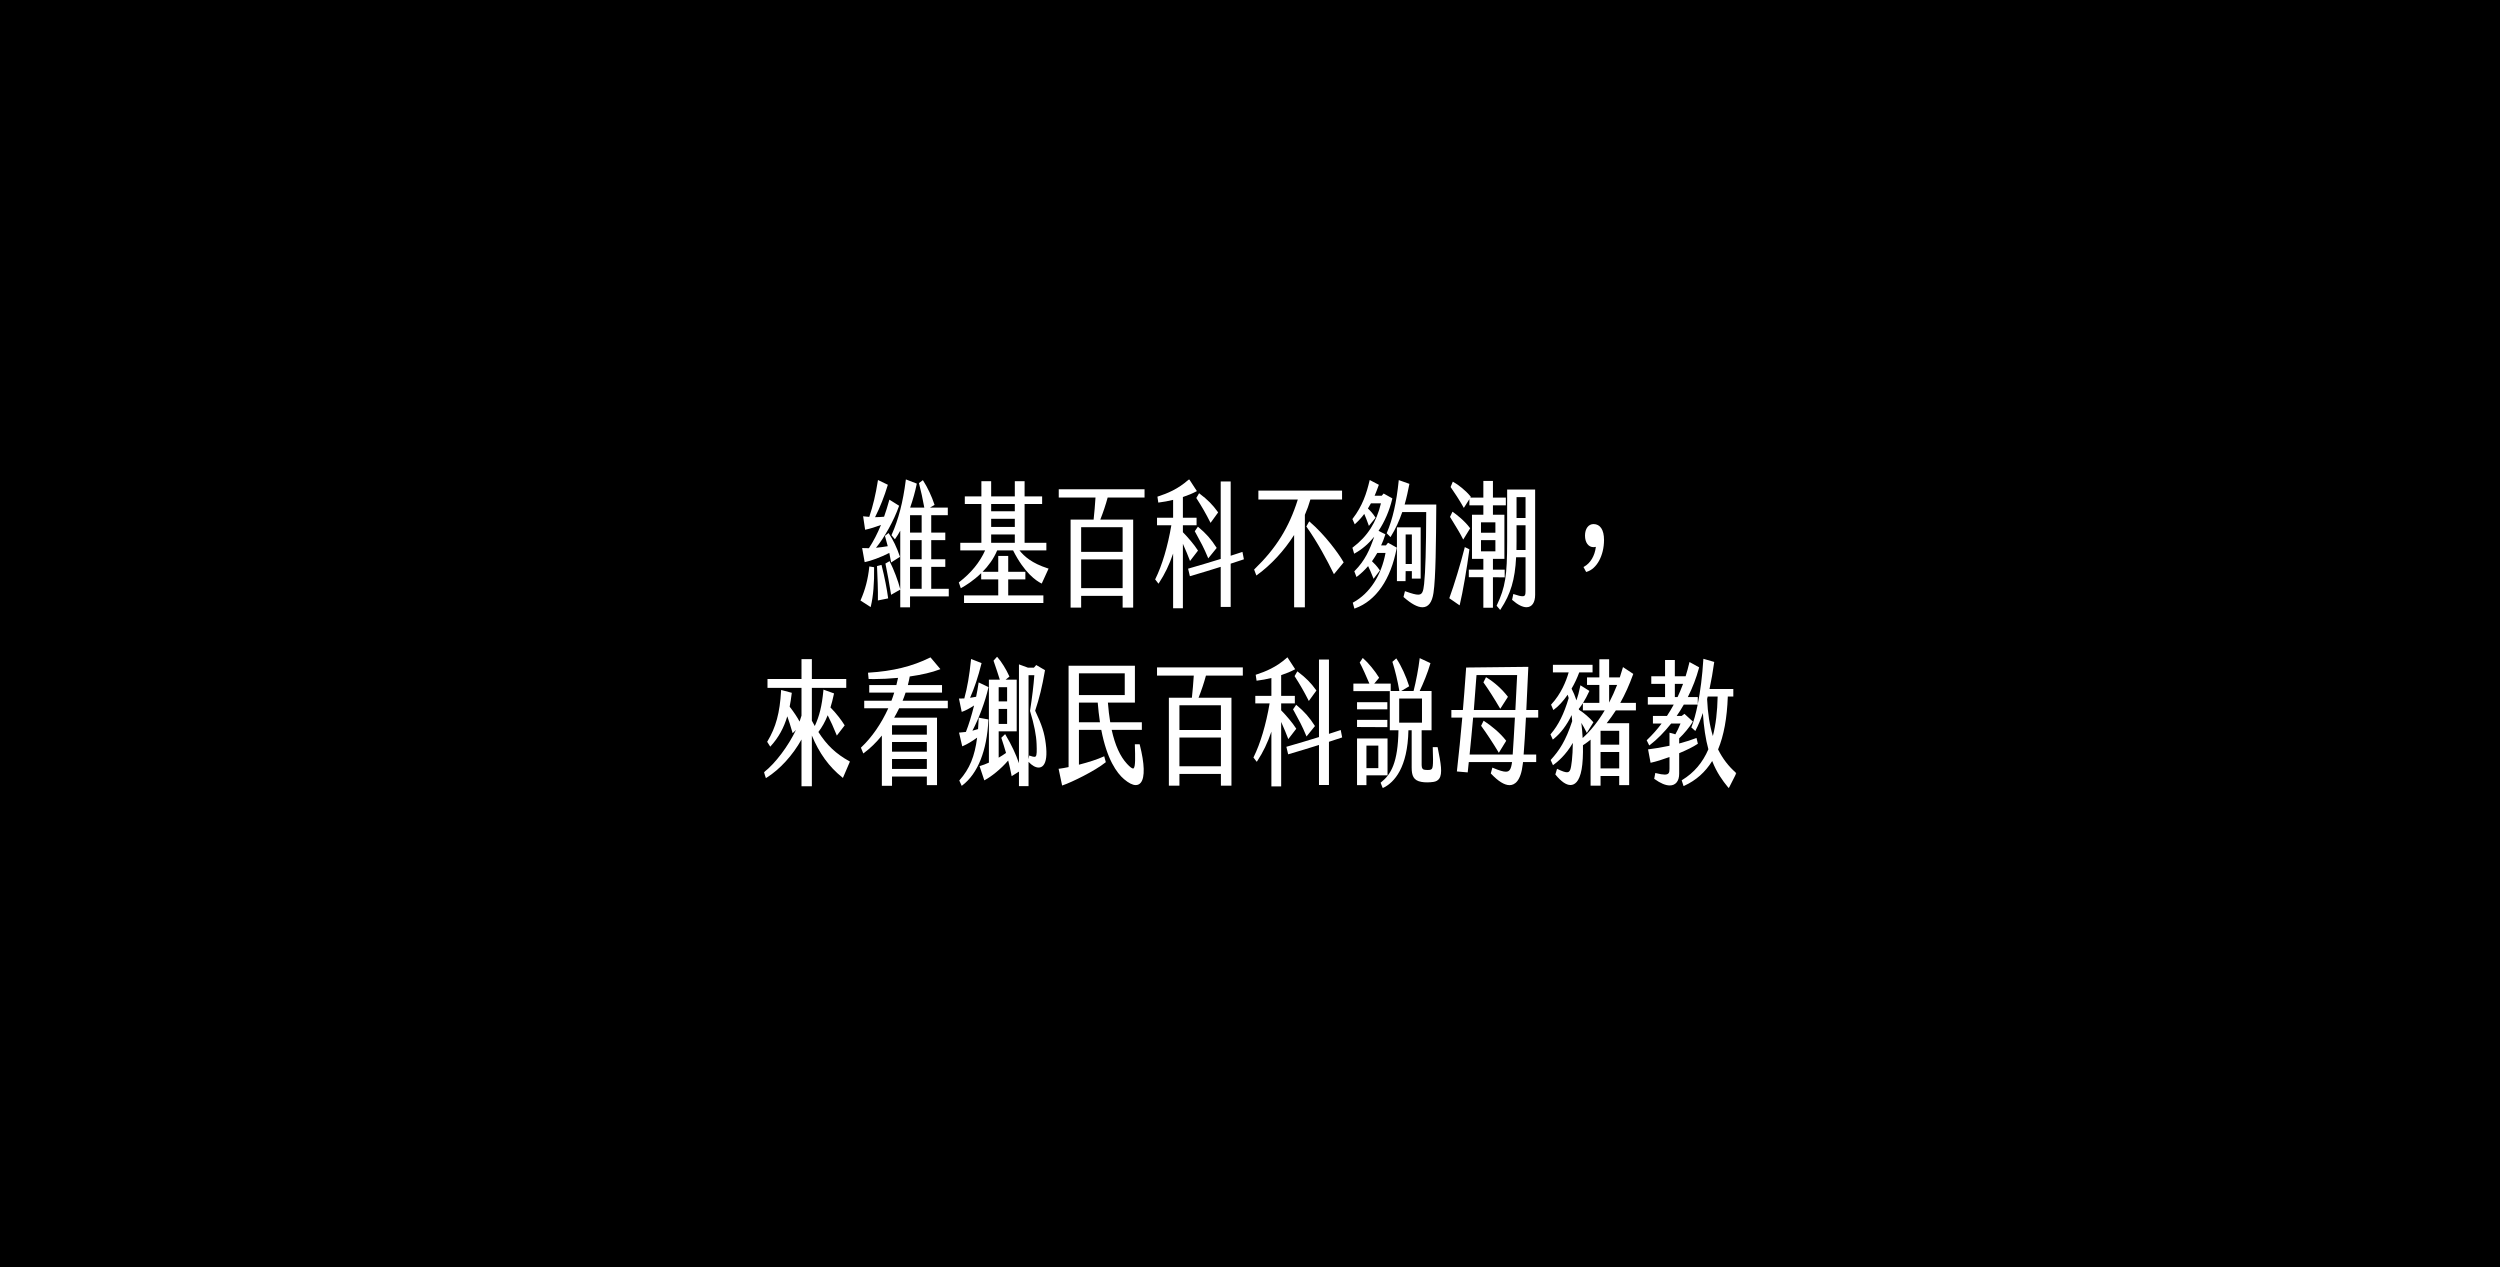 <?xml version="1.0" encoding="UTF-8"?>
<svg width="1440px" height="730px" viewBox="0 0 1440 730" version="1.1" xmlns="http://www.w3.org/2000/svg" xmlns:xlink="http://www.w3.org/1999/xlink">
    <!-- Generator: Sketch 41.2 (35397) - http://www.bohemiancoding.com/sketch -->
    <title>Group 9 Copy</title>
    <desc>Created with Sketch.</desc>
    <defs>
        <polygon id="path-1" points="0 178.001 560.164 178.001 560.164 0 0 0"></polygon>
    </defs>
    <g id="Page-1" stroke="none" stroke-width="1" fill="none" fill-rule="evenodd">
        <g id="Group-9-Copy">
            <rect id="Rectangle-10-Copy" fill="#000000" x="0" y="0" width="1440" height="730"></rect>
            <g id="Page-1" transform="translate(440, 276)">
                <path d="M73.171,47.346 C72.951,46.051 72.66,44.609 72.357,43.097 L72.233,42.482 C67.348,45.013 61.362,47.14 58.47,47.696 L58.042,47.778 L56.593,39.66 L57.141,39.696 C58.218,39.767 59.367,39.772 60.487,39.772 C63.098,35.785 65.434,31.279 67.441,26.362 C64.512,27.487 61.199,28.515 58.759,29.046 L58.309,29.144 L57.158,21.361 L57.728,21.441 C58.712,21.578 59.717,21.655 60.697,21.725 C62.82,15.457 64.433,8.691 65.623,1.054 L65.712,0.481 L71.392,3.223 L71.288,3.573 C69.517,9.605 66.825,16.399 64.033,21.899 C65.879,21.881 67.588,21.789 69.23,21.622 C70.243,18.762 71.218,15.644 72.127,12.35 L72.28,11.793 L77.89,15.313 L77.775,15.638 C74.861,23.875 69.405,33.707 64.566,39.522 C66.716,39.31 69.03,39 71.343,38.614 C70.904,36.905 70.354,34.811 69.798,32.944 L69.714,32.662 L71.802,31.039 L72.061,31.41 C74.264,34.568 76.704,39.674 78.276,44.419 L78.382,44.737 L73.279,47.984 L73.171,47.346 Z M65.674,69.329 C65.787,64.308 65.433,56.27 65.174,50.4 L65.158,50.051 L67.743,49.393 L67.851,49.807 C69.512,56.2 70.956,63.936 71.525,68.274 L71.576,68.671 L65.661,69.867 L65.674,69.329 Z M55.628,69.89 L55.775,69.554 C58.382,63.637 59.942,57.654 60.681,50.724 L60.729,50.274 L63.475,50.713 L63.481,51.073 C63.636,59.579 62.964,67.605 61.638,73.093 L61.495,73.681 L55.628,69.89 Z M84.181,30.76 L90.869,30.76 L90.869,20.742 L84.181,20.742 L84.181,30.76 Z M84.181,46.144 L90.869,46.144 L90.869,35.116 L84.181,35.116 L84.181,46.144 Z M84.181,63.16 L90.869,63.16 L90.869,50.501 L84.181,50.501 L84.181,63.16 Z M78.549,73.81 L78.549,63.59 L73.264,66.605 L73.17,65.986 C72.359,60.627 70.992,53.38 70.067,48.915 L70.004,48.613 L72.386,47.214 L72.592,47.623 C74.896,52.185 77.327,58.612 78.507,63.251 L78.549,63.416 L78.549,29.681 C77.66,31.317 76.717,32.843 75.776,34.159 L75.455,34.61 L73.481,32.271 L73.591,32.024 C77.549,23.158 80.131,13.198 81.715,0.678 L81.784,0.134 L88.073,2.56 L88.002,2.916 C87.133,7.21 85.838,11.854 84.248,16.386 L92.399,16.386 C91.674,12.217 90.301,5.904 89.385,2.555 L89.308,2.272 L91.575,0.579 L91.825,0.964 C94.167,4.562 96.729,10.005 98.2,14.506 L98.308,14.836 L95.659,16.386 L105.936,16.386 L105.936,20.742 L96.39,20.742 L96.39,30.76 L104.492,30.76 L104.492,35.116 L96.39,35.116 L96.39,46.144 L104.492,46.144 L104.492,50.501 L96.39,50.501 L96.39,63.16 L106.49,63.16 L106.49,67.516 L84.181,67.516 L84.181,73.81 L78.549,73.81 Z" id="Fill-1" fill="#FFFFFF"></path>
                <mask id="mask-2" fill="white">
                    <use xlink:href="#path-1"></use>
                </mask>
                <g id="Clip-4"></g>
                <path d="M130.908,18.482 L144.533,18.482 L144.533,14.293 L130.908,14.293 L130.908,18.482 Z M130.908,27.495 L144.533,27.495 L144.533,22.84 L130.908,22.84 L130.908,27.495 Z M130.908,36.665 L144.533,36.665 L144.533,31.853 L130.908,31.853 L130.908,36.665 Z M115.287,71.324 L115.287,66.966 L134.988,66.966 L134.988,57.726 L125.165,57.726 L125.165,54.156 C120.561,58.627 115.878,61.457 113.871,62.567 L113.424,62.815 L112.268,59.474 L112.514,59.286 C119.275,54.111 124.423,47.807 127.437,41.021 L113.122,41.021 L113.122,36.665 L125.276,36.665 L125.276,14.293 L115.73,14.293 L115.73,9.937 L125.276,9.937 L125.276,1.157 L130.908,1.157 L130.908,9.937 L144.533,9.937 L144.533,1.157 L150.165,1.157 L150.165,9.937 L160.266,9.937 L160.266,14.293 L150.165,14.293 L150.165,36.665 L162.708,36.665 L162.708,41.021 L147.185,41.021 C150.046,44.54 154.35,48.419 163.52,51.37 L163.979,51.518 L160.042,60.133 L159.643,59.933 C156.968,58.589 150.066,54.064 143.532,41.021 L134.375,41.021 C132.342,45.941 129.208,50.067 125.957,53.37 L134.988,53.37 L134.988,44.201 L140.731,44.201 L140.731,53.37 L150.609,53.37 L150.609,57.726 L140.731,57.726 L140.731,66.966 L160.987,66.966 L160.987,71.324 L115.287,71.324 Z" id="Fill-3" fill="#FFFFFF" mask="url(#mask-2)"></path>
                <path d="M182.741,41.871 L206.634,41.871 L206.634,27.657 L182.741,27.657 L182.741,41.871 Z M182.741,62.771 L206.634,62.771 L206.634,46.227 L182.741,46.227 L182.741,62.771 Z M206.634,73.965 L206.634,67.206 L182.741,67.206 L182.741,73.965 L176.665,73.965 L176.665,23.3 L189.922,23.3 C190.337,19.754 190.747,14.526 191.01,10.564 L169.84,10.564 L169.84,5.818 L219.258,5.818 L219.258,10.564 L198.016,10.564 C196.94,14.589 195.478,18.973 193.768,23.3 L212.709,23.3 L212.709,73.965 L206.634,73.965 Z" id="Fill-5" fill="#FFFFFF" mask="url(#mask-2)"></path>
                <path d="M256.96,24.547 C254.475,19.661 252.302,15.881 249.211,11.065 L249.069,10.843 L250.665,8.1 L251.052,8.391 C255.51,11.737 258.526,14.781 261.466,18.896 L261.646,19.148 L257.278,25.174 L256.96,24.547 Z M255.668,44.949 C253.57,39.792 251.415,35.875 248.918,31.339 L248.182,29.999 L249.984,27.372 L250.347,27.672 C254.647,31.234 257.631,34.617 260.647,39.35 L260.814,39.611 L255.942,45.623 L255.668,44.949 Z M263.128,73.576 L263.128,50.5 C257.575,52.243 251.686,54.074 245.808,55.766 L245.375,55.891 L244.342,51.557 L244.736,51.444 C251.351,49.542 257.37,47.743 263.128,45.946 L263.128,1.312 L268.871,1.312 L268.871,44.109 C269.832,43.787 270.8,43.477 271.769,43.167 C272.912,42.8 274.055,42.434 275.185,42.049 L275.651,41.889 L276.483,46.159 L276.129,46.28 C274.297,46.908 271.582,47.829 268.871,48.676 L268.871,73.576 L263.128,73.576 Z M235.713,74.354 L235.713,42.856 C233.56,49.206 230.9,54.74 227.623,59.708 L227.292,60.209 L225.371,57.735 L225.49,57.493 C229.376,49.652 232.637,38.687 234.691,26.569 L226.445,26.569 L226.445,22.212 L235.713,22.212 L235.713,11.927 C232.987,12.599 230.191,13.118 227.593,13.434 L227.177,13.485 L226.674,10.069 L227.02,9.957 C232.279,8.248 238.479,5.768 244.569,0.333 L244.943,0 L249.412,6.873 L248.998,7.094 C246.874,8.227 244.301,9.301 241.346,10.288 L241.346,22.212 L249.226,22.212 L249.226,26.569 L241.346,26.569 L241.346,30.546 C244.111,33.341 247.999,37.87 249.883,40.908 L250.04,41.161 L245.442,47.144 L245.174,46.41 C244.369,44.214 243.112,41.201 241.346,37.237 L241.346,74.354 L235.713,74.354 Z" id="Fill-6" fill="#FFFFFF" mask="url(#mask-2)"></path>
                <path d="M328.046,54.144 C324.546,46.986 319.025,36.549 312.599,27.475 L312.441,27.252 L314.108,24.308 L314.505,24.647 C322.85,31.787 330.813,42.415 333.802,47.682 L333.948,47.939 L328.34,54.744 L328.046,54.144 Z M305.416,73.81 L305.416,32.145 C299.609,41.267 292.089,49.4 284.121,55.158 L283.666,55.487 L282.368,52.055 L282.571,51.859 C295.027,39.83 302.517,27.801 307.538,11.729 L284.827,11.729 L284.827,6.595 L333.025,6.595 L333.025,11.729 L314.775,11.729 C313.951,14.665 312.885,17.633 311.604,20.557 L311.604,73.81 L305.416,73.81 Z" id="Fill-7" fill="#FFFFFF" mask="url(#mask-2)"></path>
                <path d="M369.652,48.863 L373.232,48.863 L373.232,31.853 L369.652,31.853 L369.652,48.863 Z M364.63,58.736 L364.63,27.729 L378.31,27.729 L378.31,57.26 L373.232,57.26 L373.232,52.987 L369.648,52.987 L369.593,58.736 L364.63,58.736 Z M379.322,73.785 C376.551,73.785 372.945,71.849 368.605,68.03 L368.408,67.856 L369.255,64.501 L369.701,64.661 C373.384,65.98 375.458,66.519 376.86,66.519 C379.197,66.519 379.789,64.925 380.282,60.435 C381.041,53.539 381.438,39.969 381.499,18.955 L367.698,18.955 C365.906,24.182 363.781,28.744 361.208,32.893 L360.92,33.357 L358.725,31.131 L358.838,30.866 C362.185,23.01 364.406,13.267 365.631,1.078 L365.686,0.533 L371.826,2.705 L371.753,3.07 C371.055,6.529 370.267,10.43 369.073,14.598 L387.303,14.598 L387.3,15.031 C387.146,36.468 387,56.716 385.686,65.518 C384.869,71.003 382.729,73.785 379.322,73.785 L379.322,73.785 Z M339.194,71.146 L339.491,70.982 C348.958,65.796 355.704,55.433 358.055,42.498 L353.318,42.498 C352.194,44.393 351.214,45.93 350.26,47.286 C351.453,48.37 353.099,50.061 354.648,52.313 L354.824,52.568 L351.179,57.389 L350.897,56.678 C349.809,53.934 348.914,51.863 348.04,50.072 C346.07,52.379 343.97,54.374 341.788,56.008 L341.331,56.351 L340.087,53.072 L340.281,52.875 C346.259,46.839 348.937,40.758 351.547,33.161 C348.299,37.201 344.579,40.396 340.462,42.677 L339.993,42.937 L338.98,39.494 L339.218,39.315 C347.697,32.911 352.855,24.826 355.419,13.905 L349.669,13.905 C349.133,14.905 348.518,15.912 347.911,16.894 C349.129,18.021 350.773,19.751 352.16,21.947 L352.325,22.209 L348.48,26.931 L348.228,26.203 C347.394,23.798 346.559,21.761 345.815,20.012 C344.28,22.082 342.623,23.916 340.765,25.603 L340.324,26.003 L338.979,22.971 L339.137,22.768 C344.856,15.395 347.174,7.959 348.826,1.021 L348.954,0.482 L354.214,3.245 L354.089,3.596 C353.288,5.836 352.549,7.746 351.783,9.548 L355.871,9.548 L356.971,8.265 L362.003,11.083 L361.927,11.399 C360.298,18.157 357.574,24.501 354.038,29.781 L357.975,31.745 L357.868,32.093 C357.251,34.109 356.466,36.141 355.529,38.141 L358.304,38.141 L359.512,36.618 L364.541,39.434 L364.484,39.737 C361.108,57.729 352.614,70.041 340.566,74.405 L340.128,74.564 L339.194,71.146 Z" id="Fill-8" fill="#FFFFFF" mask="url(#mask-2)"></path>
                <path d="M402.469,34.103 C400.864,30.933 398.831,27.64 397.039,24.733 C396.428,23.744 395.848,22.802 395.325,21.933 L395.206,21.735 L396.636,18.732 L397.054,19.029 C398.483,20.049 403.396,23.71 406.639,28.058 L406.814,28.291 L402.817,34.789 L402.469,34.103 Z M394.787,68.572 L394.903,68.258 C397.518,61.167 401.339,48.593 403.602,39.63 L403.732,39.115 L406.371,40.419 L406.332,40.724 C404.984,51.145 402.489,65.505 400.885,72.082 L400.737,72.689 L394.787,68.572 Z M413.05,30.837 L421.348,30.837 L421.348,24.86 L413.05,24.86 L413.05,30.837 Z M413.05,41.559 L421.348,41.559 L421.348,35.115 L413.05,35.115 L413.05,41.559 Z M414.41,74.043 L414.41,56.483 L406.031,56.483 L406.031,52.127 L414.41,52.127 L414.41,45.916 L407.862,45.916 L407.862,20.503 L414.41,20.503 L414.41,15.069 L406.364,15.069 L406.364,11.518 L403.163,16.566 L402.811,15.938 C400.765,12.299 397.576,7.372 395.677,4.712 L395.538,4.518 L396.812,1.444 L397.233,1.675 C399.968,3.178 404.327,6.585 407.018,9.941 L407.209,10.181 L406.922,10.636 L414.41,10.636 L414.41,1 L419.932,1 L419.932,10.636 L427.368,10.636 L427.368,15.069 L419.932,15.069 L419.932,20.503 L426.535,20.503 L426.535,45.916 L419.932,45.916 L419.932,52.127 L426.702,52.127 L426.702,56.566 L419.932,56.487 L419.932,74.043 L414.41,74.043 Z M433.529,22.367 L438.718,22.367 L438.718,10.331 L433.529,10.331 L433.529,22.367 Z M438.718,40.782 L438.718,26.57 L433.529,26.57 L433.529,35.773 C433.529,37.453 433.529,39.185 433.487,40.782 L438.718,40.782 Z M422.048,72.901 L422.165,72.653 C427.061,62.255 428.118,55.708 428.118,35.773 L428.118,5.973 L444.239,5.973 L444.239,66.621 C444.239,71.091 442.377,73.76 439.259,73.76 C437.004,73.76 434.2,72.344 431.15,69.662 L430.961,69.496 L431.667,66.133 L432.127,66.29 C434.416,67.07 435.946,67.434 436.94,67.434 C438.335,67.434 438.718,66.791 438.718,64.445 L438.718,44.983 L433.286,44.983 C432.642,57.818 430.14,66.222 424.411,74.861 L424.093,75.341 L422.048,72.901 Z" id="Fill-9" fill="#FFFFFF" mask="url(#mask-2)"></path>
                <path d="M472.088,50.599 L472.459,50.393 C476.099,48.382 478.593,44.154 479.216,38.997 C478.567,39.151 477.839,39.157 477.828,39.157 C474.916,39.157 472.959,36.486 472.959,32.511 C472.959,28.536 474.938,25.865 477.884,25.865 C481.72,25.865 483.919,29.194 483.919,34.997 C483.919,43.988 479.727,51.71 473.951,53.359 L473.618,53.454 L472.088,50.599 Z" id="Fill-10" fill="#FFFFFF" mask="url(#mask-2)"></path>
                <path d="M21.665,176.872 L21.665,149.944 C16.626,159.011 9.227,167.143 1.623,171.912 L1.165,172.199 L0,168.833 L0.242,168.644 C6.58,163.699 14.009,153.79 18.48,144.459 L16.547,146.33 L16.353,145.633 C15.413,142.241 14.331,139.018 13.48,136.594 C11.465,143.329 8.446,148.777 4.045,153.654 L3.666,154.074 L1.888,151.273 L2.025,151.045 C6.914,142.977 9.195,134.549 9.899,121.952 L9.93,121.425 L16.074,123.055 L16.028,123.427 C15.68,126.271 15.291,128.763 14.841,131.037 C17.431,134.402 19.306,137.226 20.546,139.628 C20.985,138.445 21.36,137.3 21.665,136.213 L21.665,120.23 L2.075,120.23 L2.075,115.097 L21.665,115.097 L21.665,103.675 L27.63,103.675 L27.63,115.097 L47.442,115.097 L47.442,120.23 L27.63,120.23 L27.63,139.121 C28.245,140.309 28.802,141.324 29.317,142.198 C32.053,136.244 33.409,130.607 34.265,121.779 L34.317,121.23 L40.408,123.407 L40.33,123.774 C39.698,126.747 39.049,129.275 38.345,131.492 C41.852,135.023 44.786,138.994 46.379,141.562 L46.536,141.815 L42.009,147.701 L41.729,146.998 C40.206,143.174 38.454,139.304 36.749,135.993 C35.265,139.729 33.505,142.889 31.39,145.622 C36.291,153.271 41.476,158.165 49.22,162.468 L49.559,162.657 L45.519,172.082 L45.078,171.726 C37.484,165.605 31.903,157.921 27.63,147.664 L27.63,176.872 L21.665,176.872 Z" id="Fill-11" fill="#FFFFFF" mask="url(#mask-2)"></path>
                <path d="M73.803,147.185 L93.865,147.185 L93.865,141.752 L73.803,141.752 L73.803,147.185 Z M73.803,156.975 L93.865,156.975 L93.865,151.386 L73.803,151.386 L73.803,156.975 Z M73.803,166.92 L93.865,166.92 L93.865,161.176 L73.803,161.176 L73.803,166.92 Z M67.949,176.638 L67.949,147.684 C64.782,151.6 61.258,155.038 57.701,157.673 L57.258,158.002 L55.882,154.653 L56.097,154.451 C62.171,148.73 67.68,140.764 71.655,131.962 L57.793,131.962 L57.793,127.605 L73.471,127.605 C74.008,126.25 74.522,124.751 75.07,122.95 L60.679,122.95 L60.679,118.592 L76.314,118.592 C76.706,117.069 77.018,115.732 77.278,114.453 C72.188,114.91 67.56,115.142 63.513,115.142 C62.557,115.142 61.62,115.129 60.707,115.102 L60.329,115.09 L59.971,111.473 L60.416,111.446 C74.26,110.591 85.458,107.839 95.658,102.787 L95.96,102.637 L101.671,109.415 L101.111,109.633 C96.941,111.259 90.877,112.685 84.008,113.656 C83.74,115.136 83.404,116.835 82.929,118.592 L102.605,118.592 L102.605,122.95 L81.62,122.95 C81.025,124.748 80.473,126.25 79.906,127.605 L105.936,127.605 L105.936,131.962 L77.915,131.962 C76.939,133.963 75.986,135.75 75.018,137.395 L99.72,137.395 L99.72,176.25 L93.865,176.25 L93.865,171.277 L73.803,171.277 L73.803,176.638 L67.949,176.638 Z" id="Fill-12" fill="#FFFFFF" mask="url(#mask-2)"></path>
                <path d="M112.546,173.568 L112.731,173.36 C118.485,166.857 121.443,159.71 122.827,148.869 C119.899,151.011 117.046,152.706 114.717,153.684 L114.247,153.881 L112.407,145.972 L112.917,145.943 C114.138,145.872 115.282,145.733 116.356,145.59 C117.932,141.679 119.631,136.193 121.079,130.354 C118.774,131.895 116.15,133.292 114.412,133.882 L113.951,134.038 L112.358,126.363 L112.886,126.363 C113.712,126.363 114.564,126.363 115.44,126.307 C117.162,120.077 118.386,113.021 119.284,104.139 L119.341,103.576 L125.382,105.94 L125.29,106.306 C123.435,113.762 121.296,120.193 118.763,125.936 C119.915,125.757 121.093,125.569 122.236,125.34 C122.792,122.748 123.256,120.159 123.615,117.641 L123.698,117.059 L129.362,119.794 L129.289,120.127 C127.574,127.852 123.847,137.87 120.105,144.88 C121.078,144.634 122.079,144.333 123.123,144.018 L123.359,143.947 C123.517,141.959 123.625,139.864 123.723,137.882 L123.747,137.393 L129.316,138.402 L129.299,138.777 C128.504,156.293 123.201,169.626 114.367,176.318 L113.938,176.644 L112.546,173.568 Z M135.238,127.993 L140.094,127.993 L140.094,119.841 L135.238,119.841 L135.238,127.993 Z M135.238,140.969 L140.094,140.969 L140.094,132.351 L135.238,132.351 L135.238,140.969 Z M152.441,161.362 L152.845,159.165 L153.318,159.331 C154.532,159.755 155.275,159.937 155.801,159.937 C156.154,159.937 156.391,159.856 156.567,159.674 C157.266,158.949 157.215,156.485 157.075,152.526 C156.897,147.481 155.668,141.29 153.32,133.6 L153.291,133.506 L153.307,133.409 C154.548,125.436 155.354,118.729 155.768,112.926 L152.441,112.926 L152.441,161.362 Z M146.92,176.794 L146.92,168.439 L142.714,171.081 L142.598,170.46 C142.101,167.804 141.496,165.113 140.707,162.053 C136.407,167.119 130.866,171.372 127.409,173.245 L126.959,173.489 L124.213,165.275 L124.644,165.151 C126.175,164.707 127.885,164.059 129.605,163.269 L129.605,115.485 L135.889,115.485 C134.92,112.376 133.556,108.253 132.348,104.79 L132.264,104.548 L134.309,102.299 L134.626,102.651 C136.73,104.975 139.538,109.499 141.304,113.407 L141.441,113.71 L139.243,115.485 L145.614,115.485 L145.614,145.249 L135.237,145.249 L135.237,160.412 C136.741,159.572 138.191,158.588 139.473,157.693 C138.64,154.739 137.77,152.073 136.928,149.493 L136.757,148.969 L138.95,146.852 L139.228,147.318 C142.587,152.947 145.215,158.526 146.92,163.624 L146.92,106.674 L152.087,108.57 L155.534,108.57 L156.86,107.05 L161.919,110.023 L161.869,110.316 C160.278,119.576 158.647,126.272 156.248,133.37 C160.197,141.763 161.575,146.066 162.372,152.458 C163.163,158.719 162.674,162.903 160.92,164.893 C160.203,165.706 159.305,166.117 158.247,166.117 C156.484,166.117 154.425,164.952 152.441,162.834 L152.441,176.794 L146.92,176.794 Z" id="Fill-13" fill="#FFFFFF" mask="url(#mask-2)"></path>
                <path d="M181.464,124.342 L207.854,124.342 L207.854,111.838 L181.464,111.838 L181.464,124.342 Z M193.579,140.037 C192.997,136.056 192.574,132.338 192.291,128.699 L181.465,128.699 L181.465,140.037 L193.579,140.037 Z M169.751,166.819 L170.224,166.768 C171.65,166.614 173.661,166.219 175.5,165.836 L175.5,107.482 L213.708,107.482 L213.708,128.699 L198.148,128.699 C198.451,132.635 198.902,136.445 199.491,140.037 L217.704,140.037 L217.704,144.394 L200.326,144.394 C202.283,153.28 205.191,159.706 209.209,164.027 C210.84,165.773 211.992,166.658 212.636,166.658 C212.786,166.658 212.903,166.607 213.015,166.493 C214.041,165.436 213.891,160.28 213.682,153.145 L213.669,152.702 L216.444,152.702 L216.526,153.026 C219.304,163.978 219.524,171.692 217.147,174.747 C216.395,175.715 215.401,176.206 214.195,176.206 C212.376,176.206 210.107,175.062 207.451,172.806 C203.267,169.25 197.607,161.436 194.332,144.394 L181.465,144.394 L181.465,164.466 C187.282,162.972 192.273,161.325 195.562,159.812 L196.023,159.6 L196.951,163.001 L196.733,163.178 C190.751,168.032 177.077,174.688 172.237,176.305 L171.779,176.458 L169.751,166.819 Z" id="Fill-14" fill="#FFFFFF" mask="url(#mask-2)"></path>
                <path d="M239.347,144.466 L263.239,144.466 L263.239,130.252 L239.347,130.252 L239.347,144.466 Z M239.347,165.367 L263.239,165.367 L263.239,148.823 L239.347,148.823 L239.347,165.367 Z M263.239,176.561 L263.239,169.801 L239.348,169.801 L239.348,176.561 L233.271,176.561 L233.271,125.896 L246.527,125.896 C246.941,122.364 247.353,117.132 247.615,113.16 L226.445,113.16 L226.445,108.415 L275.864,108.415 L275.864,113.16 L254.621,113.16 C253.546,117.186 252.084,121.569 250.373,125.896 L269.315,125.896 L269.315,176.561 L263.239,176.561 Z" id="Fill-15" fill="#FFFFFF" mask="url(#mask-2)"></path>
                <path d="M313.565,127.143 C311.08,122.257 308.907,118.477 305.816,113.661 L305.674,113.439 L307.272,110.697 L307.658,110.987 C312.114,114.331 315.131,117.375 318.072,121.492 L318.252,121.744 L313.883,127.77 L313.565,127.143 Z M312.273,147.545 C310.175,142.388 308.019,138.47 305.523,133.935 L304.786,132.595 L306.59,129.968 L306.953,130.268 C311.252,133.829 314.235,137.212 317.252,141.946 L317.419,142.207 L312.547,148.219 L312.273,147.545 Z M319.734,176.172 L319.734,153.096 C314.169,154.842 308.271,156.676 302.413,158.362 L301.979,158.487 L300.948,154.153 L301.342,154.04 C307.946,152.142 313.965,150.342 319.734,148.542 L319.734,103.908 L325.477,103.908 L325.477,146.705 C326.438,146.383 327.406,146.073 328.375,145.763 C329.518,145.396 330.661,145.03 331.791,144.645 L332.257,144.485 L333.087,148.755 L332.734,148.876 C329.858,149.862 327.541,150.627 325.477,151.272 L325.477,176.172 L319.734,176.172 Z M292.319,176.95 L292.319,145.451 C290.164,151.805 287.504,157.339 284.227,162.304 L283.897,162.805 L281.977,160.331 L282.096,160.089 C285.982,152.246 289.244,141.28 291.297,129.165 L283.051,129.165 L283.051,124.808 L292.319,124.808 L292.319,114.523 C289.587,115.196 286.792,115.715 284.199,116.03 L283.783,116.081 L283.28,112.665 L283.626,112.553 C288.885,110.844 295.084,108.364 301.175,102.929 L301.549,102.596 L306.018,109.469 L305.604,109.69 C303.482,110.822 300.909,111.896 297.951,112.885 L297.951,124.808 L305.832,124.808 L305.832,129.165 L297.951,129.165 L297.951,133.142 C300.714,135.935 304.602,140.463 306.488,143.504 L306.645,143.756 L302.048,149.74 L301.78,149.006 C300.969,146.796 299.712,143.784 297.951,139.832 L297.951,176.95 L292.319,176.95 Z" id="Fill-16" fill="#FFFFFF" mask="url(#mask-2)"></path>
                <path d="M341.655,132.583 L359.108,132.583 L359.108,128.46 L341.655,128.46 L341.655,132.583 Z M341.655,142.76 L341.655,138.638 L359.108,138.638 L359.108,142.842 L341.655,142.76 Z M347.066,166.455 L353.92,166.455 L353.92,153.485 L347.066,153.485 L347.066,166.455 Z M341.655,176.25 L341.655,149.361 L359.219,149.361 L359.219,170.578 L347.065,170.578 L347.065,176.25 L341.655,176.25 Z M365.935,140.27 L379.06,140.27 L379.06,126.368 L365.935,126.368 L365.935,140.27 Z M355.221,174.825 L355.471,174.627 C361.296,170.021 365.235,163.139 365.513,144.627 L360.524,144.627 L360.524,122.094 L339.547,122.094 L339.547,117.738 L348.764,117.738 C347.05,113.675 344.697,108.415 343.316,105.863 L343.193,105.636 L344.937,102.992 L345.309,103.314 C348.103,105.739 351.934,110.392 354.218,114.137 L354.379,114.402 L351.559,117.738 L361.051,117.738 L361.051,122.011 L366.031,122.011 L366.024,121.97 C365.022,116.137 363.664,110.434 362.098,105.477 L362.014,105.211 L364.256,103.224 L364.53,103.633 C367.061,107.407 369.958,113.715 371.576,118.974 L371.676,119.298 L367.1,122.011 L374.219,122.011 C375.606,116.657 377.112,108.68 377.675,103.668 L377.742,103.073 L383.944,105.968 L383.843,106.32 C382.379,111.447 379.719,117.887 377.735,122.011 L384.581,122.011 L384.581,144.627 L378.865,144.627 L378.865,164.709 C378.865,166.733 379.662,167.17 380.262,167.323 C380.692,167.436 381.555,167.514 382.36,167.514 C383.108,167.514 383.719,167.449 383.992,167.34 C385.325,166.825 385.657,166.218 385.275,154.778 L385.261,154.334 L388.055,154.334 L388.125,154.678 C389.987,163.865 390.976,169.648 388.998,172.483 C388.271,173.525 387.179,174.146 385.659,174.38 C384.5,174.556 383.247,174.648 382.035,174.648 C380.825,174.648 379.718,174.557 378.745,174.378 C374.063,173.581 373.122,170.622 373.122,166.107 L373.122,144.627 L371.254,144.627 C370.811,166.182 363.203,174.542 356.875,177.757 L356.453,177.972 L355.221,174.825 Z" id="Fill-17" fill="#FFFFFF" mask="url(#mask-2)"></path>
                <path d="M423.792,131.671 C420.7,126.372 417.265,120.982 414.602,117.253 L414.451,117.043 L415.939,114.064 L416.338,114.303 C420.632,116.88 425.25,121.029 428.39,125.132 L428.572,125.372 L424.146,132.278 L423.792,131.671 Z M422.962,157.004 C420.075,152.17 416.362,146.525 413.271,142.275 L413.119,142.065 L414.555,139.148 L414.959,139.405 C418.805,141.852 424.14,146.22 427.391,150.462 L427.57,150.697 L423.326,157.615 L422.962,157.004 Z M432.858,132.966 C433.269,125.688 433.644,118.241 433.871,112.848 L410.468,112.848 C409.982,119.68 409.44,126.52 408.924,132.966 L432.858,132.966 Z M431.313,158.607 C431.664,153.883 432.174,144.861 432.589,137.324 L408.518,137.324 C407.846,144.766 407.226,151.543 406.492,158.607 L431.313,158.607 Z M429.503,176.245 C426.564,176.245 422.983,174.032 418.856,169.667 L418.69,169.491 L419.604,166.144 L420.056,166.333 C423.689,167.85 425.869,168.497 427.345,168.497 C429.472,168.497 430.375,167.139 430.944,162.963 L406.021,162.963 C405.855,164.827 405.647,166.715 405.444,168.487 L405.397,168.903 L399.157,168.363 L399.206,167.924 C400.348,157.849 401.296,148.391 402.272,137.324 L395.985,137.324 L395.985,132.966 L402.626,132.966 C403.188,126.564 403.665,120.019 404.216,112.465 L404.506,108.496 L440.317,108.098 L440.299,108.55 C440.014,115.641 439.563,124.832 439.155,132.966 L446.015,132.966 L446.015,137.324 L438.945,137.324 C438.5,145.845 438.03,153.362 437.615,158.607 L444.85,158.607 L444.85,162.963 L437.256,162.963 L437.133,164.058 C435.977,174.13 432.346,176.245 429.503,176.245 L429.503,176.245 Z" id="Fill-18" fill="#FFFFFF" mask="url(#mask-2)"></path>
                <path d="M486.86,128.695 C488.535,125.463 490.081,122.045 491.462,118.52 L486.86,118.52 L486.86,128.695 Z M470.837,140.367 C471.195,143.082 471.455,146.01 471.611,149.106 C476.224,144.94 480.587,139.471 484.293,133.206 L471.738,133.206 L471.738,129.019 C470.962,130.24 470.173,131.344 469.375,132.323 C469.424,132.499 469.463,132.668 469.496,132.82 C472.543,134.787 475.267,137.133 477.596,139.796 L477.806,140.035 L474.008,146.175 L473.668,145.472 C472.85,143.786 471.835,142.018 470.837,140.367 L470.837,140.367 Z M481.921,152.935 L492.66,152.935 L492.66,144.938 L481.921,144.938 L481.921,152.935 Z M481.921,166.61 L492.66,166.61 L492.66,157.136 L481.921,157.136 L481.921,166.61 Z M476.177,176.561 L476.177,150.033 C474.906,151.106 473.573,152.091 472.124,153.028 L471.778,153.251 C471.901,158.569 471.631,163.713 471.037,167.038 C469.7,174.586 466.796,176.171 464.594,176.171 C462.113,176.171 459.228,174.184 456.018,170.265 L455.873,170.087 L456.862,166.822 L457.315,167.042 C459.861,168.274 461.48,168.823 462.565,168.823 C464.453,168.823 464.827,167.079 465.414,162.094 C465.719,159.383 465.912,155.74 465.956,151.901 C462.006,158.865 457.004,162.945 454.938,164.437 L454.507,164.747 L453.18,161.753 L453.369,161.545 C458.161,156.264 461.877,150.713 465.573,139.402 C465.497,138.198 465.394,137.022 465.267,135.887 C462.518,141.655 458.85,146.511 454.84,149.663 L454.406,150.005 L453.073,146.998 L453.249,146.792 C457.641,141.657 460.825,135.268 463.562,126.088 C463.382,125.433 463.197,124.767 462.997,124.153 C460.32,127.963 457.686,130.821 455.161,132.656 L454.725,132.973 L453.404,129.892 L453.592,129.687 C459.165,123.647 462.074,116.451 463.553,111.295 L454.478,111.295 L454.478,106.938 L477.314,106.938 L477.314,111.295 L469.639,111.295 C468.472,114.504 466.952,117.732 465.225,120.664 C466.257,122.588 467.219,124.895 468.04,127.407 C468.849,125.117 469.542,122.512 470.193,119.325 L470.317,118.717 L475.49,121.967 L475.333,122.311 C474.208,124.76 473.042,126.946 471.844,128.849 L481.228,128.849 L481.228,118.52 L474.125,118.52 L474.125,114.164 L481.228,114.164 L481.228,103.753 L486.86,103.753 L486.86,114.164 L493.013,114.164 C493.631,112.331 494.186,110.537 494.673,108.805 L494.834,108.238 L500.768,112.169 L500.653,112.487 C498.461,118.553 495.98,124.053 493.275,128.849 L502.288,128.849 L502.288,133.206 L490.715,133.206 C489.047,135.788 487.313,138.211 485.437,140.581 L498.403,140.581 L498.403,176.25 L492.66,176.25 L492.66,170.966 L481.921,170.966 L481.921,176.561 L476.177,176.561 Z" id="Fill-19" fill="#FFFFFF" mask="url(#mask-2)"></path>
                <path d="M526.278,125.507 C527.229,123.443 528.407,120.785 529.441,117.899 L524.708,117.899 L524.708,125.507 L526.278,125.507 Z M543.623,125.27 C543.497,125.727 543.378,126.157 543.292,126.635 C543.654,134.792 544.739,141.81 546.61,147.956 C548.283,141.489 549.186,134.024 549.368,125.202 L543.641,125.202 L543.623,125.27 Z M555.357,177.491 C552.16,173.593 548.851,169.06 546.222,162.341 C542.215,168.789 536.958,173.457 530.174,176.598 L529.734,176.801 L528.648,173.455 L528.937,173.278 C535.775,169.089 540.712,163.301 544.024,155.587 C542.423,149.709 541.382,142.85 540.852,134.685 C539.543,138.562 538.169,141.874 536.756,144.553 L536.501,145.038 L534.201,142.998 L534.312,142.717 C535.626,139.393 536.836,134.98 537.872,129.864 L529.86,129.864 C528.639,132.075 527.321,134.108 525.761,136.385 L528.63,136.385 L530.242,135.169 L535.092,139.609 L534.915,139.909 C533.24,142.74 529.949,146.736 527.205,149.28 L527.205,152.26 C531.217,151.173 534.416,150.156 536.716,149.236 L537.178,149.051 L537.973,152.39 L537.725,152.556 C535.391,154.122 531.853,155.901 527.205,157.847 L527.205,169.681 C527.205,173.899 525.181,176.416 521.792,176.416 C519.372,176.416 516.427,175.183 513.039,172.75 L512.816,172.59 L513.451,169.231 L513.893,169.342 C516.077,169.892 517.701,170.159 518.859,170.159 C521.214,170.159 521.629,169.103 521.629,166.884 L521.629,160.043 C517.662,161.502 513.875,162.668 511.162,163.263 L510.729,163.359 L509.286,155.632 L509.745,155.579 C512.892,155.218 517.101,154.502 521.629,153.559 L521.629,146.044 L525.016,146.959 C526.037,145.19 527.094,142.969 527.977,140.741 L522.599,140.741 C518.678,145.688 514.46,149.952 510.388,153.084 L509.973,153.403 L508.492,150.398 L508.718,150.18 C511.901,147.122 514.649,144.027 517.1,140.741 L512.083,140.741 L512.083,136.385 L520.163,136.385 C521.575,134.248 522.884,132.059 524.062,129.864 L509.141,129.864 L509.141,125.507 L519.076,125.507 L519.076,117.899 L511.139,117.899 L511.139,113.542 L519.076,113.542 L519.076,104.141 L524.708,104.141 L524.708,113.542 L530.912,113.542 C531.707,111.028 532.425,108.41 533.015,105.872 L533.144,105.318 L538.71,108.398 L538.623,108.722 C537.089,114.452 534.926,120.095 532.194,125.507 L537.916,125.507 L537.916,129.647 C539.417,122.178 540.549,113.236 541.107,104.001 L541.14,103.465 L547.397,105.271 L547.346,105.639 C546.646,110.77 545.725,116.015 544.679,120.846 L558.393,120.846 L558.393,125.202 L555.216,125.202 C554.777,137.658 552.943,147.635 549.613,155.68 C552.25,160.979 555.62,165.378 559.912,169.124 L560.164,169.344 L555.775,178.001 L555.357,177.491 Z" id="Fill-20" fill="#FFFFFF" mask="url(#mask-2)"></path>
            </g>
        </g>
    </g>
</svg>